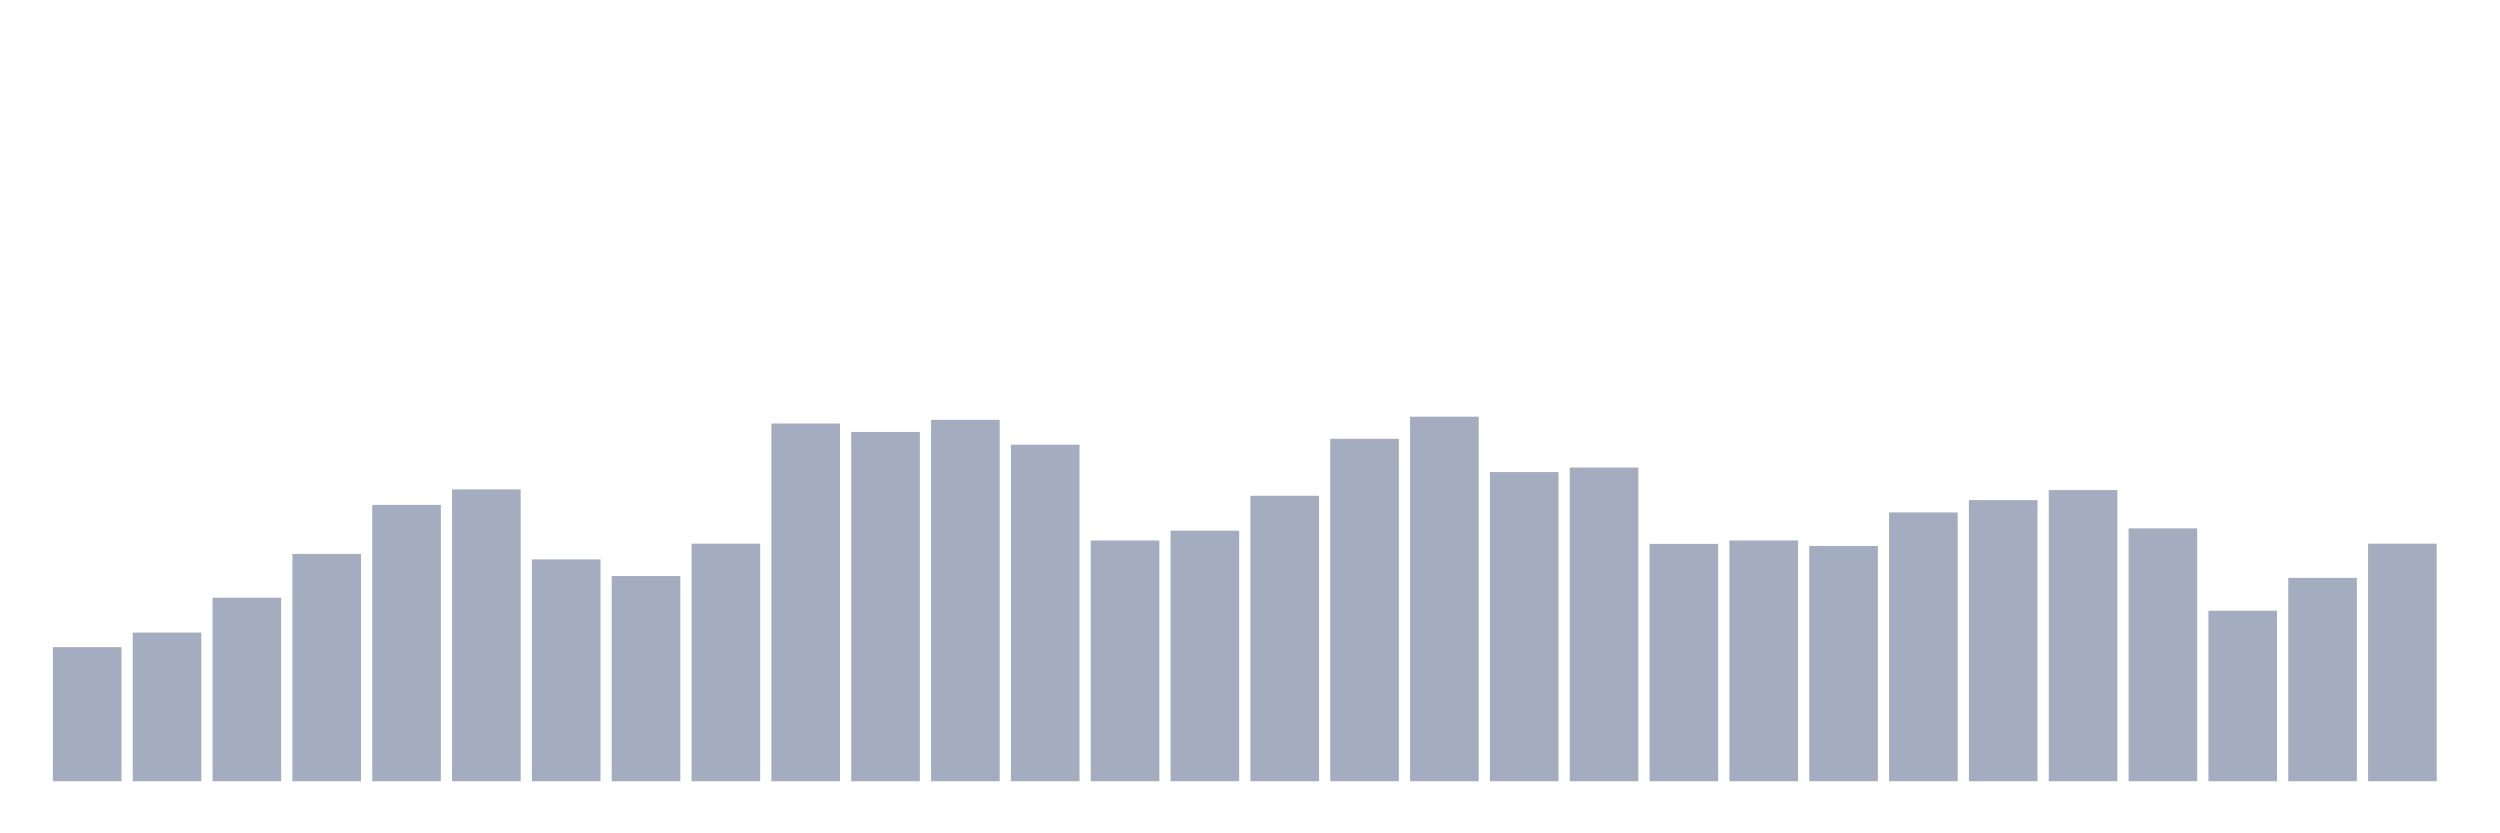 <svg xmlns="http://www.w3.org/2000/svg" viewBox="0 0 480 160"><g transform="translate(10,10)"><rect class="bar" x="0.153" width="13.175" y="114.259" height="25.741" fill="rgb(164,173,192)"></rect><rect class="bar" x="15.482" width="13.175" y="111.457" height="28.543" fill="rgb(164,173,192)"></rect><rect class="bar" x="30.81" width="13.175" y="104.759" height="35.241" fill="rgb(164,173,192)"></rect><rect class="bar" x="46.138" width="13.175" y="96.354" height="43.646" fill="rgb(164,173,192)"></rect><rect class="bar" x="61.466" width="13.175" y="86.942" height="53.058" fill="rgb(164,173,192)"></rect><rect class="bar" x="76.794" width="13.175" y="83.965" height="56.035" fill="rgb(164,173,192)"></rect><rect class="bar" x="92.123" width="13.175" y="97.405" height="42.595" fill="rgb(164,173,192)"></rect><rect class="bar" x="107.451" width="13.175" y="100.6" height="39.4" fill="rgb(164,173,192)"></rect><rect class="bar" x="122.779" width="13.175" y="94.384" height="45.616" fill="rgb(164,173,192)"></rect><rect class="bar" x="138.107" width="13.175" y="71.313" height="68.687" fill="rgb(164,173,192)"></rect><rect class="bar" x="153.436" width="13.175" y="72.933" height="67.067" fill="rgb(164,173,192)"></rect><rect class="bar" x="168.764" width="13.175" y="70.613" height="69.387" fill="rgb(164,173,192)"></rect><rect class="bar" x="184.092" width="13.175" y="75.385" height="64.615" fill="rgb(164,173,192)"></rect><rect class="bar" x="199.42" width="13.175" y="93.771" height="46.229" fill="rgb(164,173,192)"></rect><rect class="bar" x="214.748" width="13.175" y="91.889" height="48.111" fill="rgb(164,173,192)"></rect><rect class="bar" x="230.077" width="13.175" y="85.191" height="54.809" fill="rgb(164,173,192)"></rect><rect class="bar" x="245.405" width="13.175" y="74.246" height="65.754" fill="rgb(164,173,192)"></rect><rect class="bar" x="260.733" width="13.175" y="70" height="70" fill="rgb(164,173,192)"></rect><rect class="bar" x="276.061" width="13.175" y="80.638" height="59.362" fill="rgb(164,173,192)"></rect><rect class="bar" x="291.39" width="13.175" y="79.762" height="60.238" fill="rgb(164,173,192)"></rect><rect class="bar" x="306.718" width="13.175" y="94.428" height="45.572" fill="rgb(164,173,192)"></rect><rect class="bar" x="322.046" width="13.175" y="93.771" height="46.229" fill="rgb(164,173,192)"></rect><rect class="bar" x="337.374" width="13.175" y="94.822" height="45.178" fill="rgb(164,173,192)"></rect><rect class="bar" x="352.702" width="13.175" y="88.386" height="51.614" fill="rgb(164,173,192)"></rect><rect class="bar" x="368.031" width="13.175" y="86.023" height="53.977" fill="rgb(164,173,192)"></rect><rect class="bar" x="383.359" width="13.175" y="84.096" height="55.904" fill="rgb(164,173,192)"></rect><rect class="bar" x="398.687" width="13.175" y="91.451" height="48.549" fill="rgb(164,173,192)"></rect><rect class="bar" x="414.015" width="13.175" y="107.255" height="32.745" fill="rgb(164,173,192)"></rect><rect class="bar" x="429.344" width="13.175" y="100.951" height="39.049" fill="rgb(164,173,192)"></rect><rect class="bar" x="444.672" width="13.175" y="94.384" height="45.616" fill="rgb(164,173,192)"></rect></g></svg>